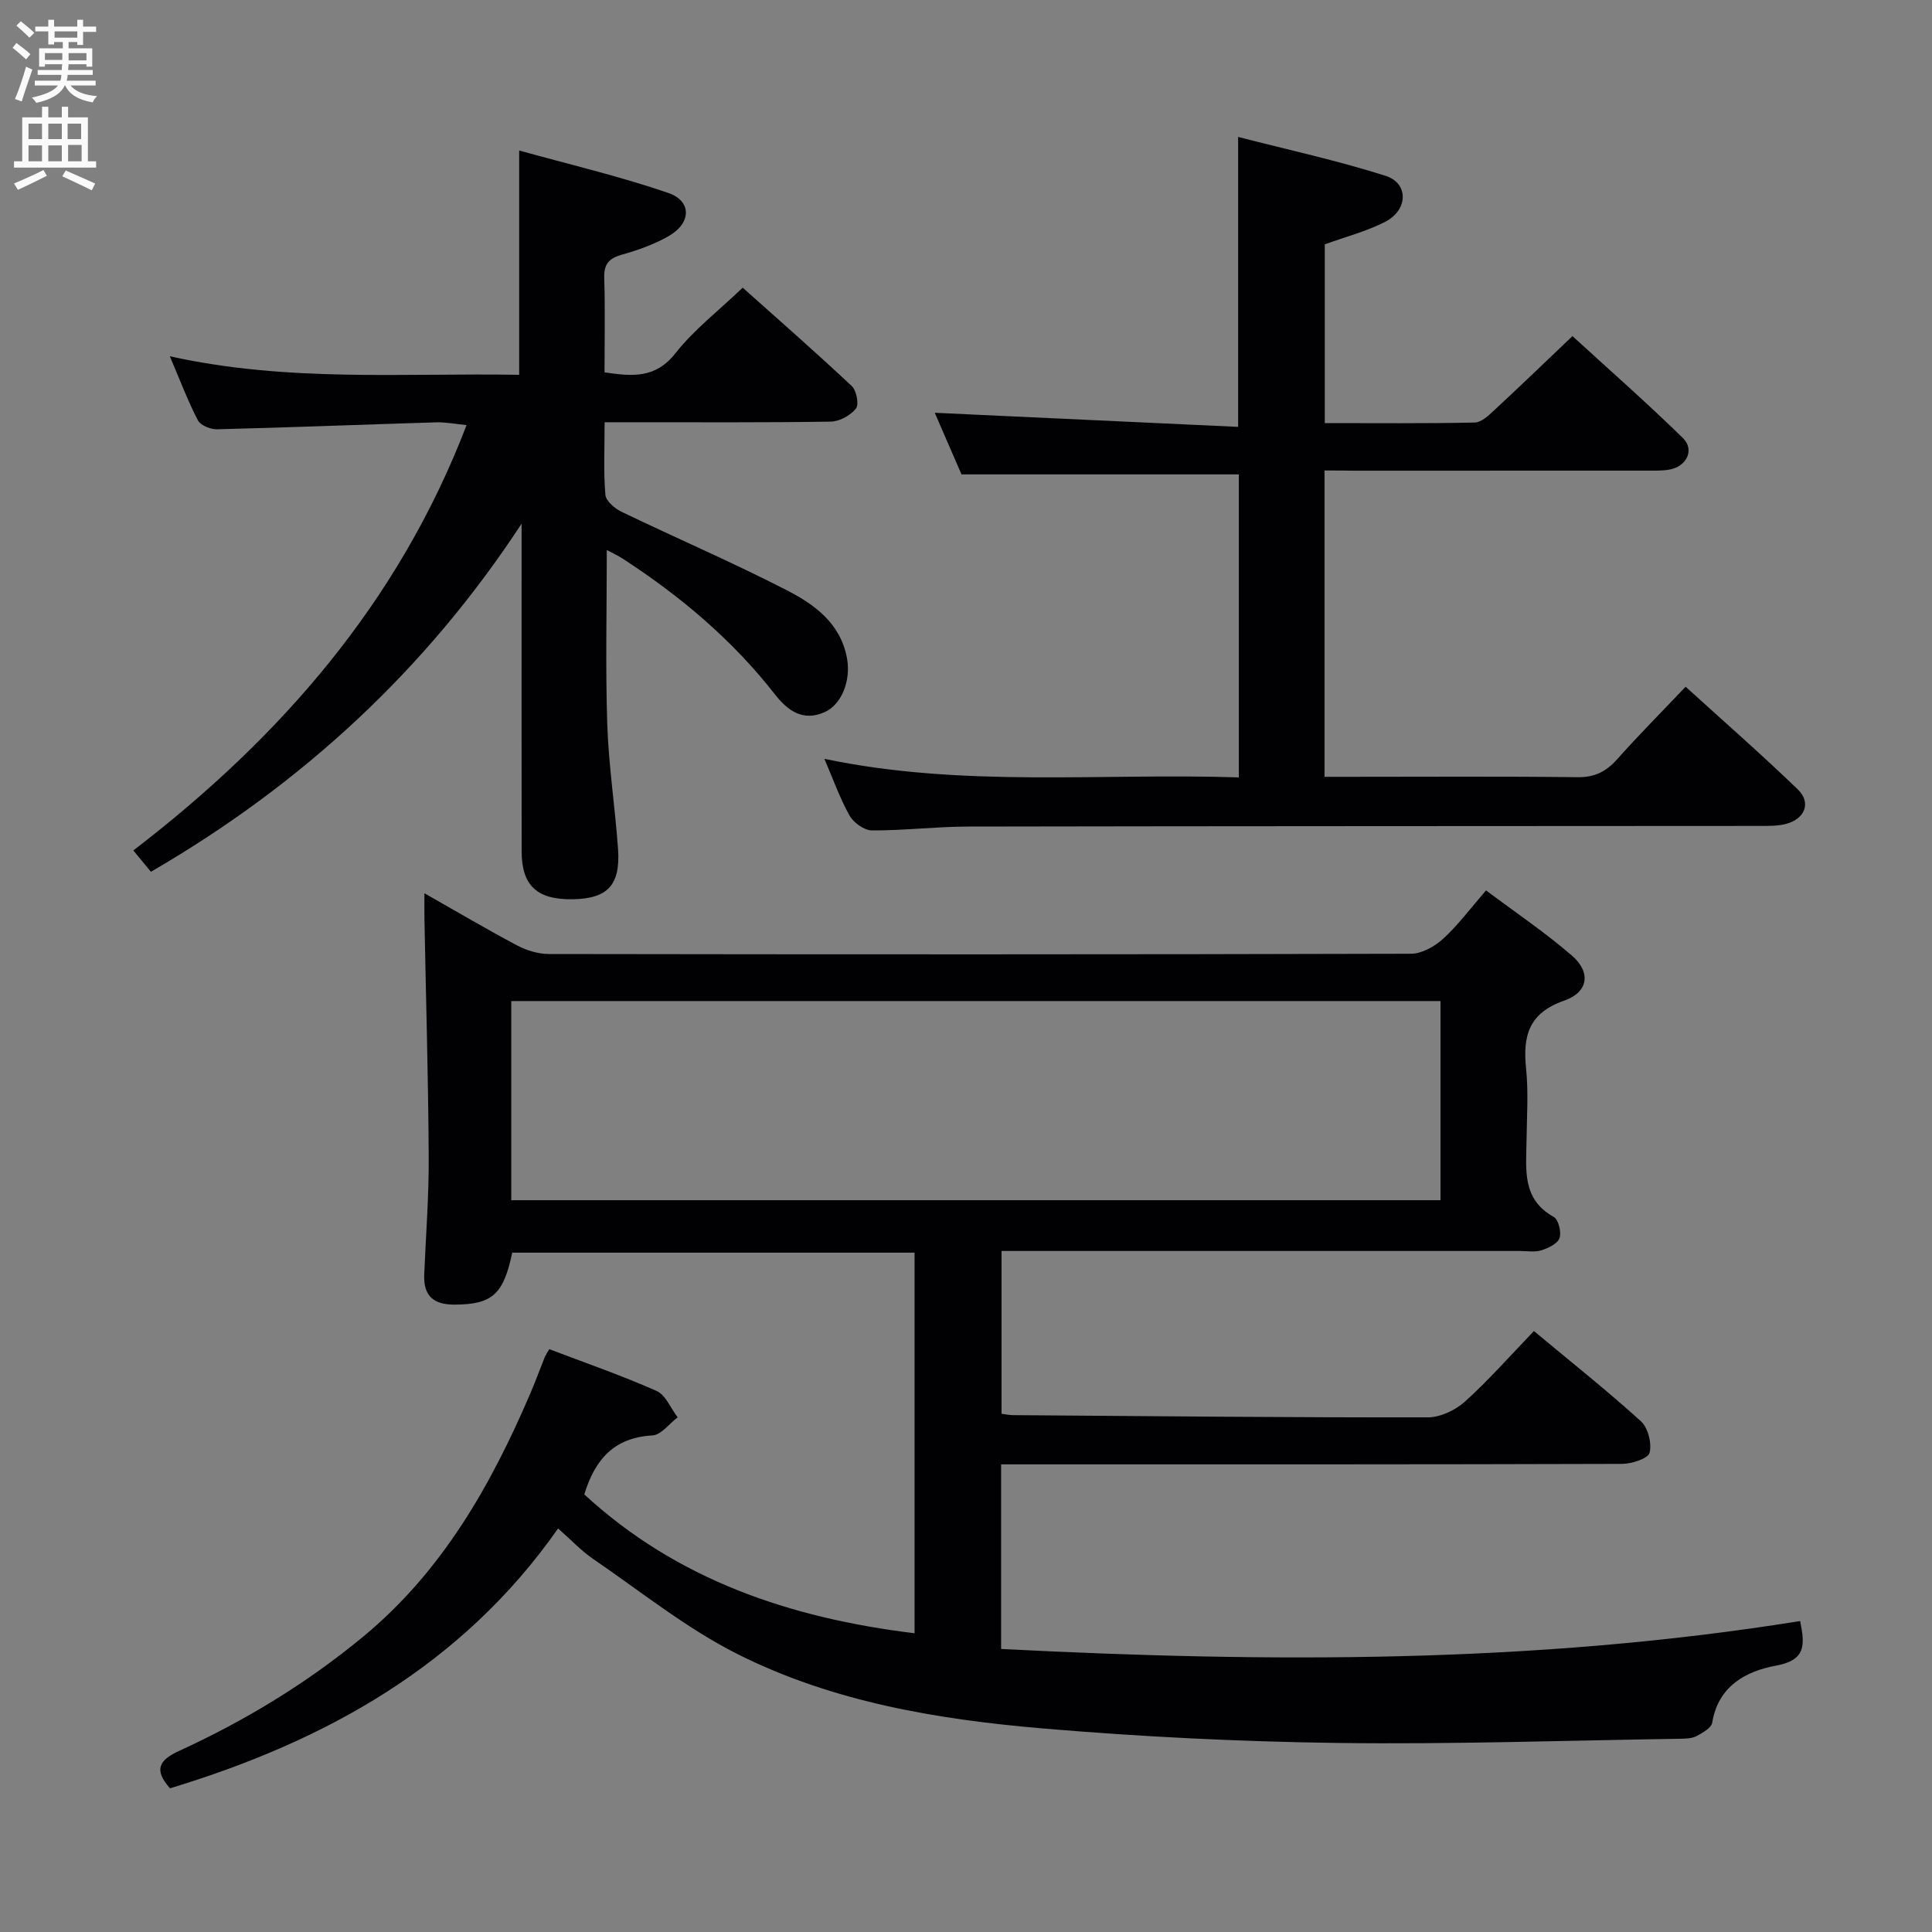 <svg enable-background="new 0 0 400 400" viewBox="0 0 400 400" xmlns="http://www.w3.org/2000/svg"><rect x="0" y="0" width="400" height="400" fill="#808080" stroke="none"/><g fill="#010104"><path d="m87.87 184.94c6.88 3.9 13 7.52 19.27 10.84 1.96 1.03 4.36 1.74 6.55 1.74 59.49.09 118.98.11 178.46-.06 2.25-.01 4.91-1.52 6.66-3.12 3.05-2.78 5.54-6.17 8.86-9.99 6.02 4.51 12.18 8.66 17.77 13.49 3.98 3.43 3.46 7.56-1.57 9.32-7.37 2.57-8.61 7.3-7.91 14.08.51 4.95.15 9.99.09 14.99-.07 5.94-.98 12.04 5.63 15.72.99.55 1.63 3.15 1.2 4.38-.4 1.16-2.32 2.08-3.75 2.53-1.37.43-2.97.14-4.47.14-33.83 0-67.65 0-101.48 0-1.82 0-3.64 0-5.82 0v33.71c.75.09 1.53.27 2.31.28 28.64.21 57.29.5 85.93.46 2.6 0 5.72-1.48 7.7-3.26 4.93-4.45 9.33-9.47 14.28-14.61 7.72 6.43 15.13 12.31 22.13 18.65 1.49 1.35 2.31 4.58 1.82 6.54-.3 1.2-3.68 2.3-5.68 2.31-40.82.13-81.65.1-122.47.1-1.95 0-3.91 0-6.11 0v38.22c55.27 2.84 110.4 3.07 165.43-5.78 1.03 5.02 1.16 8.1-4.98 9.23-6.21 1.14-11.97 4.19-13.22 11.79-.18 1.1-1.97 2.12-3.23 2.79-.97.51-2.26.54-3.41.56-23.64.36-47.28 1.18-70.91.87-20.27-.27-40.57-1.27-60.77-2.98-21.89-1.85-43.69-5.46-63.52-15.44-10.58-5.33-20.01-12.95-29.86-19.68-2.44-1.67-4.51-3.9-7.25-6.31-19.9 28.41-48.17 44.04-80.35 53.8-3.39-3.82-2.32-5.82 1.92-7.76 13.66-6.26 26.42-14.01 38.05-23.62 16.4-13.55 26.49-31.36 34.68-50.5 1.04-2.44 1.95-4.93 2.94-7.39.18-.45.47-.85.93-1.65 7.43 2.83 14.95 5.43 22.2 8.64 1.9.84 2.94 3.6 4.38 5.47-1.74 1.31-3.41 3.65-5.22 3.75-7.8.43-11.85 4.81-14.11 12.21 19.15 17.65 42.51 25.59 68.38 28.75 0-26.57 0-52.51 0-78.8-27.9 0-55.61 0-83.3 0-1.81 8.69-4.17 10.69-11.84 10.76-4.42.04-6.56-1.77-6.38-6.22.34-8.14.98-16.28.93-24.42-.09-16.31-.57-32.62-.88-48.93-.03-1.58-.01-3.17-.01-5.6zm210.37 22.32c-64.28 0-128.22 0-192.39 0v41.23h192.39c0-13.9 0-27.47 0-41.23z"/><path d="m96.6 88.01c-2.4-.23-4.35-.63-6.29-.57-15.12.46-30.24 1.06-45.36 1.44-1.35.03-3.42-.8-3.97-1.84-2.1-4.04-3.71-8.34-5.82-13.28 24.48 5.43 48.41 3.43 72.33 3.84 0-15.4 0-30.29 0-46.44 10.39 2.89 20.79 5.33 30.85 8.78 4.93 1.69 4.8 6.24.12 8.93-2.98 1.71-6.33 2.91-9.66 3.84-2.7.76-3.79 1.94-3.7 4.83.2 6.45.06 12.92.06 19.55 5.82.87 10.56 1.27 14.67-3.94 3.86-4.9 8.95-8.82 13.94-13.59 7.35 6.57 15.08 13.33 22.57 20.36.99.93 1.55 3.82.87 4.67-1.13 1.42-3.4 2.67-5.21 2.7-13.66.22-27.33.12-41 .13-1.78 0-3.56 0-5.82 0 0 5.46-.25 10.27.16 15.03.11 1.29 1.98 2.86 3.4 3.54 11.37 5.47 22.99 10.47 34.21 16.24 5.74 2.95 11.12 6.88 12.42 14.1.82 4.56-1.09 9.52-4.64 11.11-4.53 2.03-7.7-.37-10.3-3.69-8.81-11.29-19.59-20.36-31.54-28.11-.92-.6-1.94-1.06-3.26-1.77 0 12.35-.29 24.26.1 36.14.29 8.62 1.63 17.2 2.23 25.81.51 7.44-2.16 10.21-9.31 10.36-7.42.15-10.64-2.8-10.65-9.89-.03-21-.01-42-.01-63 0-1.62 0-3.25 0-4.87-19.78 30.19-45.37 53.87-76.74 72.07-1.01-1.22-2.13-2.58-3.65-4.41 30.46-23.37 54.92-51.32 69-88.07z"/><path d="m274.23 97.41v63.42h4.93c15.83 0 31.65-.11 47.48.08 3.53.04 5.89-1.16 8.16-3.7 4.42-4.96 9.1-9.67 14.19-15.03 7.88 7.17 15.74 14.03 23.23 21.27 2.81 2.71 1.5 6.06-2.4 7.12-1.73.47-3.62.42-5.44.43-54.64.04-109.28.03-163.92.13-6.64.01-13.29.83-19.93.8-1.58-.01-3.78-1.57-4.61-3.03-2.01-3.55-3.37-7.46-5.24-11.79 28.73 6.01 57.16 2.91 85.81 3.84 0-21.34 0-42.07 0-62.73-19 0-37.88 0-57.42 0-1.76-4.05-3.85-8.87-5.54-12.76 20.66.96 41.61 1.93 62.81 2.92 0-20.5 0-39.71 0-60.03 10.25 2.64 20.53 4.88 30.52 8.05 4.81 1.52 4.71 7.05-.05 9.51-3.92 2.02-8.3 3.14-12.53 4.68v37.01c10.5 0 20.78.1 31.06-.12 1.37-.03 2.86-1.46 4.02-2.54 5.25-4.86 10.4-9.83 16.2-15.35 7.32 6.7 15.28 13.69 22.85 21.08 2.51 2.45.8 5.93-2.8 6.56-1.62.28-3.32.2-4.98.21-20.16.01-40.31.01-60.47.01-1.78-.04-3.58-.04-5.93-.04z"/></g><path d="m2.6 9.9.8-1c.9.7 1.9 1.4 2.9 2.3l-.9 1.1c-1.1-1-2-1.8-2.8-2.4zm.5 10.6c.9-2.1 1.6-4.3 2.3-6.7.4.2.8.4 1.3.6-.7 2.1-1.5 4.3-2.2 6.6zm.3-15.2.9-.9c1 .8 2 1.6 2.8 2.4l-1 1c-.9-.9-1.8-1.7-2.7-2.5zm12.6-1.2h1.2v1.4h2.7v1.1h-2.7v2.7h-1.2v-.6h-1.8v1.3h4.9v3.8h-1.2v-.5h-3.7c0 .4-.1.9-.1 1.2h5.1v1h-5.2c0 .5-.1.9-.2 1.2h6v1h-5.2c1.1 1.3 2.9 2 5.5 2.2-.4.4-.7.8-.9 1.3-2.9-.5-4.8-1.6-5.7-3.5h-.1c-.8 1.7-2.7 2.9-5.9 3.6-.2-.4-.6-.8-.9-1.1 2.8-.6 4.6-1.4 5.4-2.5h-4.8v-1h5.3c.1-.3.2-.7.2-1.2h-4.9v-1h5c0-.4 0-.8.1-1.2h-3.6v.5h-1.2v-3.8h4.9v-1.3h-1.8v.5h-1.2v-2.7h-2.7v-1h2.7v-1.4h1.2v1.4h4.8zm-6.7 8.3h3.6c0-.4 0-.9 0-1.4h-3.6zm1.9-4.6h4.8v-1.3h-4.7v1.3zm6.7 3.2h-3.7v1.5h3.7z" fill="#fbfafa"/><path d="m8.7 22.1h1.3v2.2h2.8v-2.2h1.3v2.2h4.1v9.1h1.7v1.3h-17v-1.3h1.7v-9.1h4.1zm.3 13.1.7 1.2c-1.8.9-3.8 1.9-6 2.9-.2-.4-.5-.8-.8-1.3 2.3-1 4.4-1.9 6.1-2.8zm-3.1-6.4h2.8v-3.2h-2.8zm0 4.6h2.8v-3.3h-2.8zm4.1-4.6h2.8v-3.2h-2.8zm0 4.6h2.8v-3.3h-2.8zm3.6 1.9c2.1.9 4.1 1.8 6.1 2.7l-.7 1.4c-2.2-1.1-4.2-2-6.1-2.9zm3.2-9.7h-2.8v3.2h2.8zm-2.7 7.8h2.8v-3.4h-2.8z" fill="#fbfafa"/></svg>